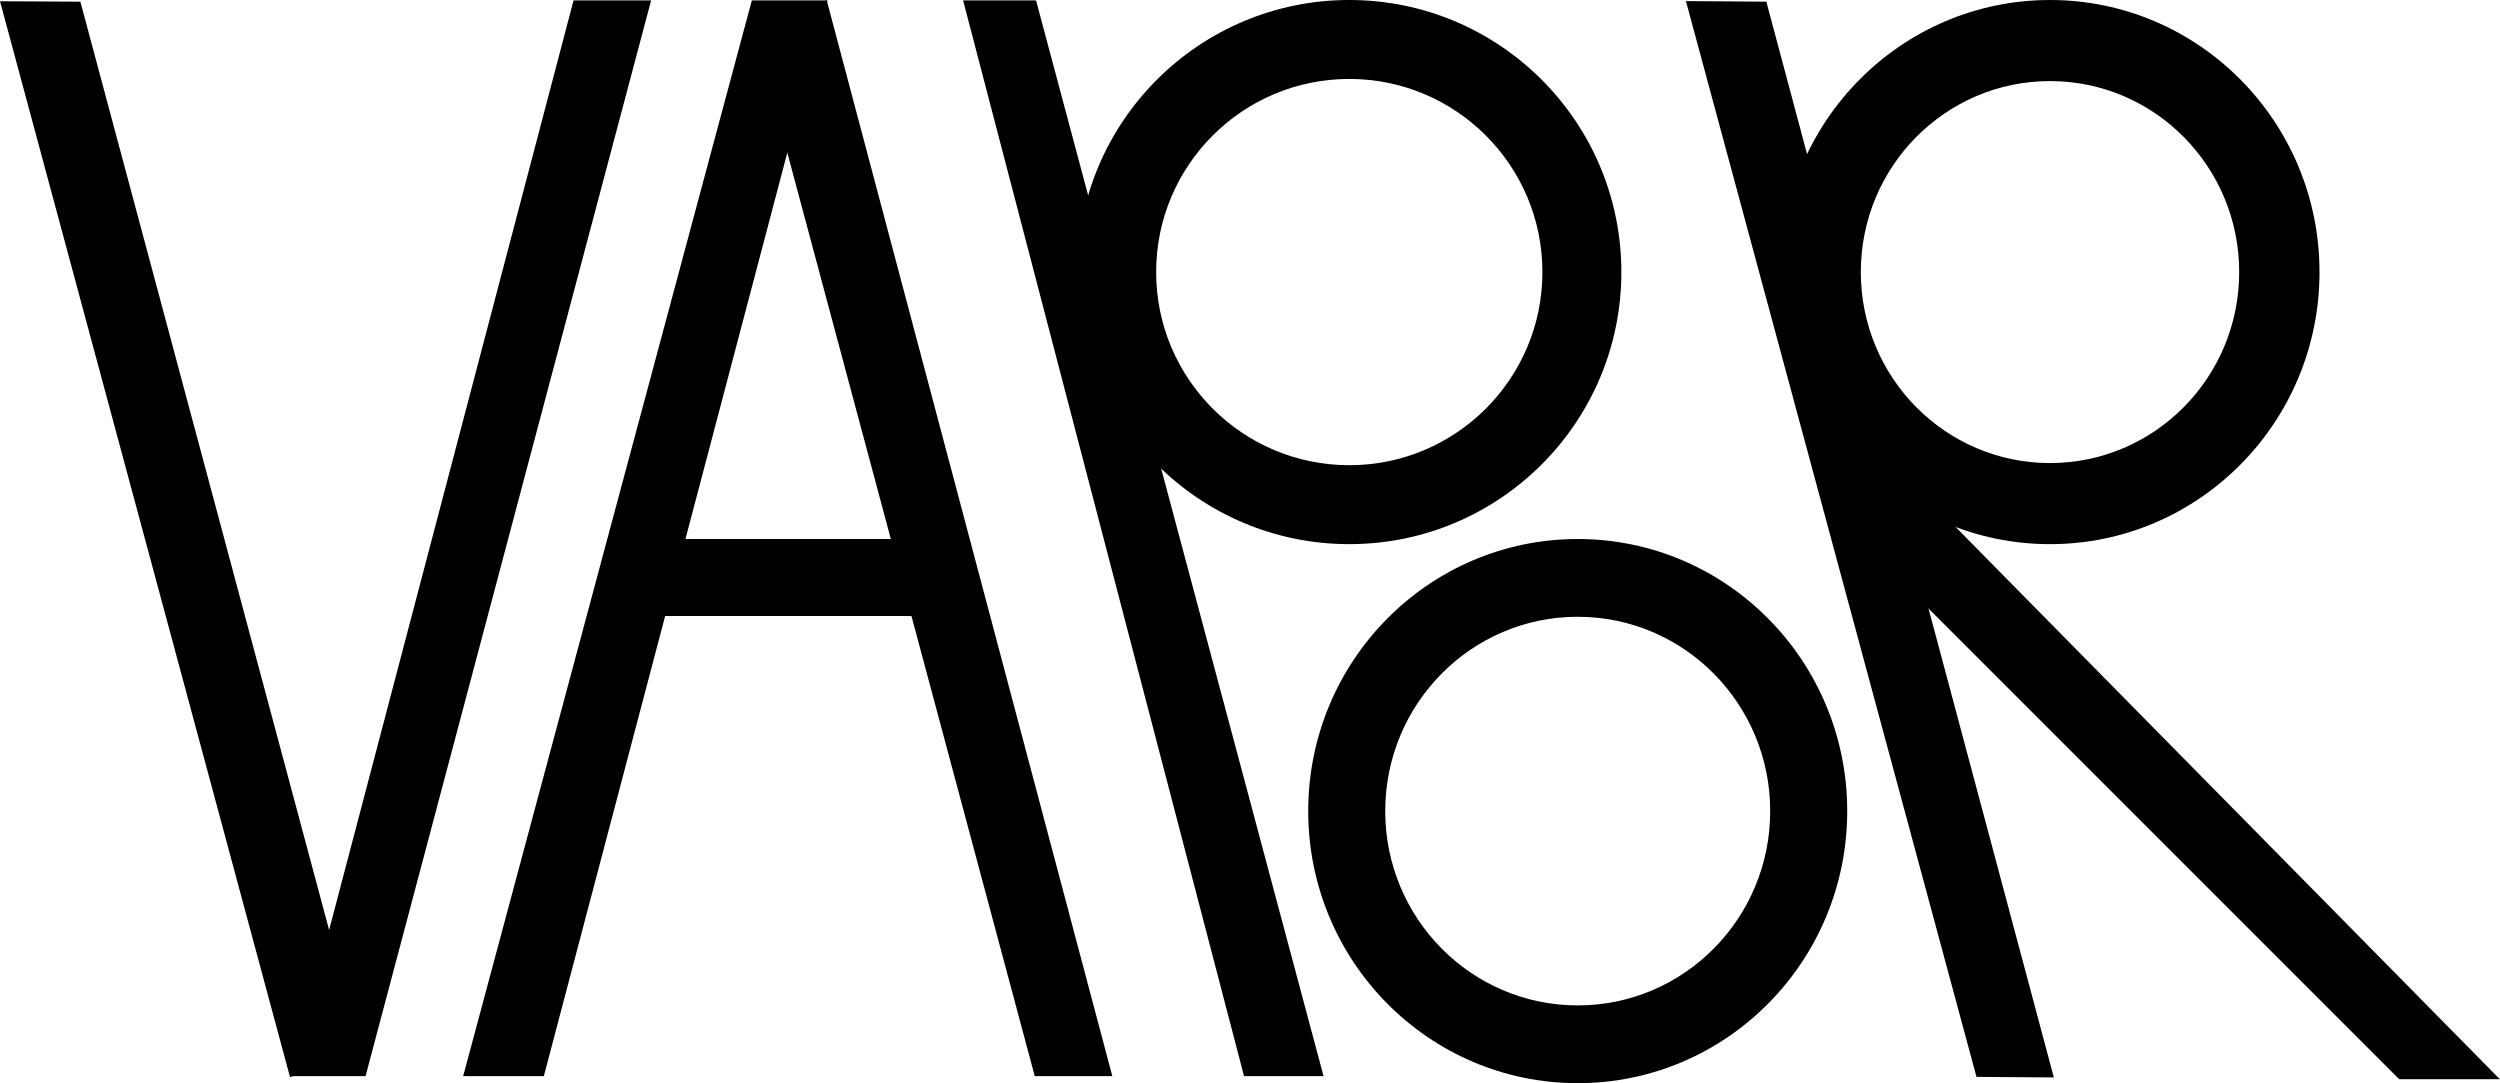 <svg width="487" height="211" viewBox="0 0 487 211" fill="none" xmlns="http://www.w3.org/2000/svg">
<path d="M0 0.242L15.656 0.328L70.76 205.979L56.492 209.802L0 0.242Z" fill="black"/>
<path d="M146.467 3.986L161.052 0.078L216.68 209.637H201.571L146.467 3.986Z" fill="black"/>
<path d="M187.613 0.078L201.821 0.078L257.827 209.637L242.34 209.637L187.613 0.078Z" fill="black"/>
<path d="M328.418 0.211L344.081 0.327L400.091 209.885L385.019 209.773L328.418 0.211Z" fill="black"/>
<path d="M357.354 100.224L368.031 89.546L486.964 210.231H467.362L357.354 100.224Z" fill="black"/>
<path d="M111.728 0.078L126.837 0.078L71.209 209.637H56.624L111.728 0.078Z" fill="black"/>
<path d="M146.457 0.078L161.189 0.078L105.938 209.637H90.221L146.457 0.078Z" fill="black"/>
<path d="M119.84 105H186.84V120H119.84V105Z" fill="black"/>
<path d="M315.84 53C315.84 82.271 292.111 106 262.84 106C233.569 106 209.84 82.271 209.84 53C209.84 23.729 233.569 0 262.84 0C292.111 0 315.84 23.729 315.84 53ZM225.218 53C225.218 73.778 242.062 90.622 262.84 90.622C283.618 90.622 300.462 73.778 300.462 53C300.462 32.222 283.618 15.378 262.84 15.378C242.062 15.378 225.218 32.222 225.218 53Z" fill="black"/>
<path d="M359.84 158C359.84 187.271 336.335 211 307.34 211C278.345 211 254.84 187.271 254.84 158C254.84 128.729 278.345 105 307.34 105C336.335 105 359.84 128.729 359.84 158ZM269.843 158C269.843 178.906 286.631 195.854 307.34 195.854C328.049 195.854 344.836 178.906 344.836 158C344.836 137.094 328.049 120.146 307.34 120.146C286.631 120.146 269.843 137.094 269.843 158Z" fill="black"/>
<path d="M451.84 53C451.84 82.271 428.335 106 399.34 106C370.345 106 346.84 82.271 346.84 53C346.84 23.729 370.345 0 399.34 0C428.335 0 451.84 23.729 451.84 53ZM362.486 53C362.486 73.548 378.986 90.205 399.34 90.205C419.694 90.205 436.194 73.548 436.194 53C436.194 32.452 419.694 15.795 399.34 15.795C378.986 15.795 362.486 32.452 362.486 53Z" fill="black"/>
</svg>
